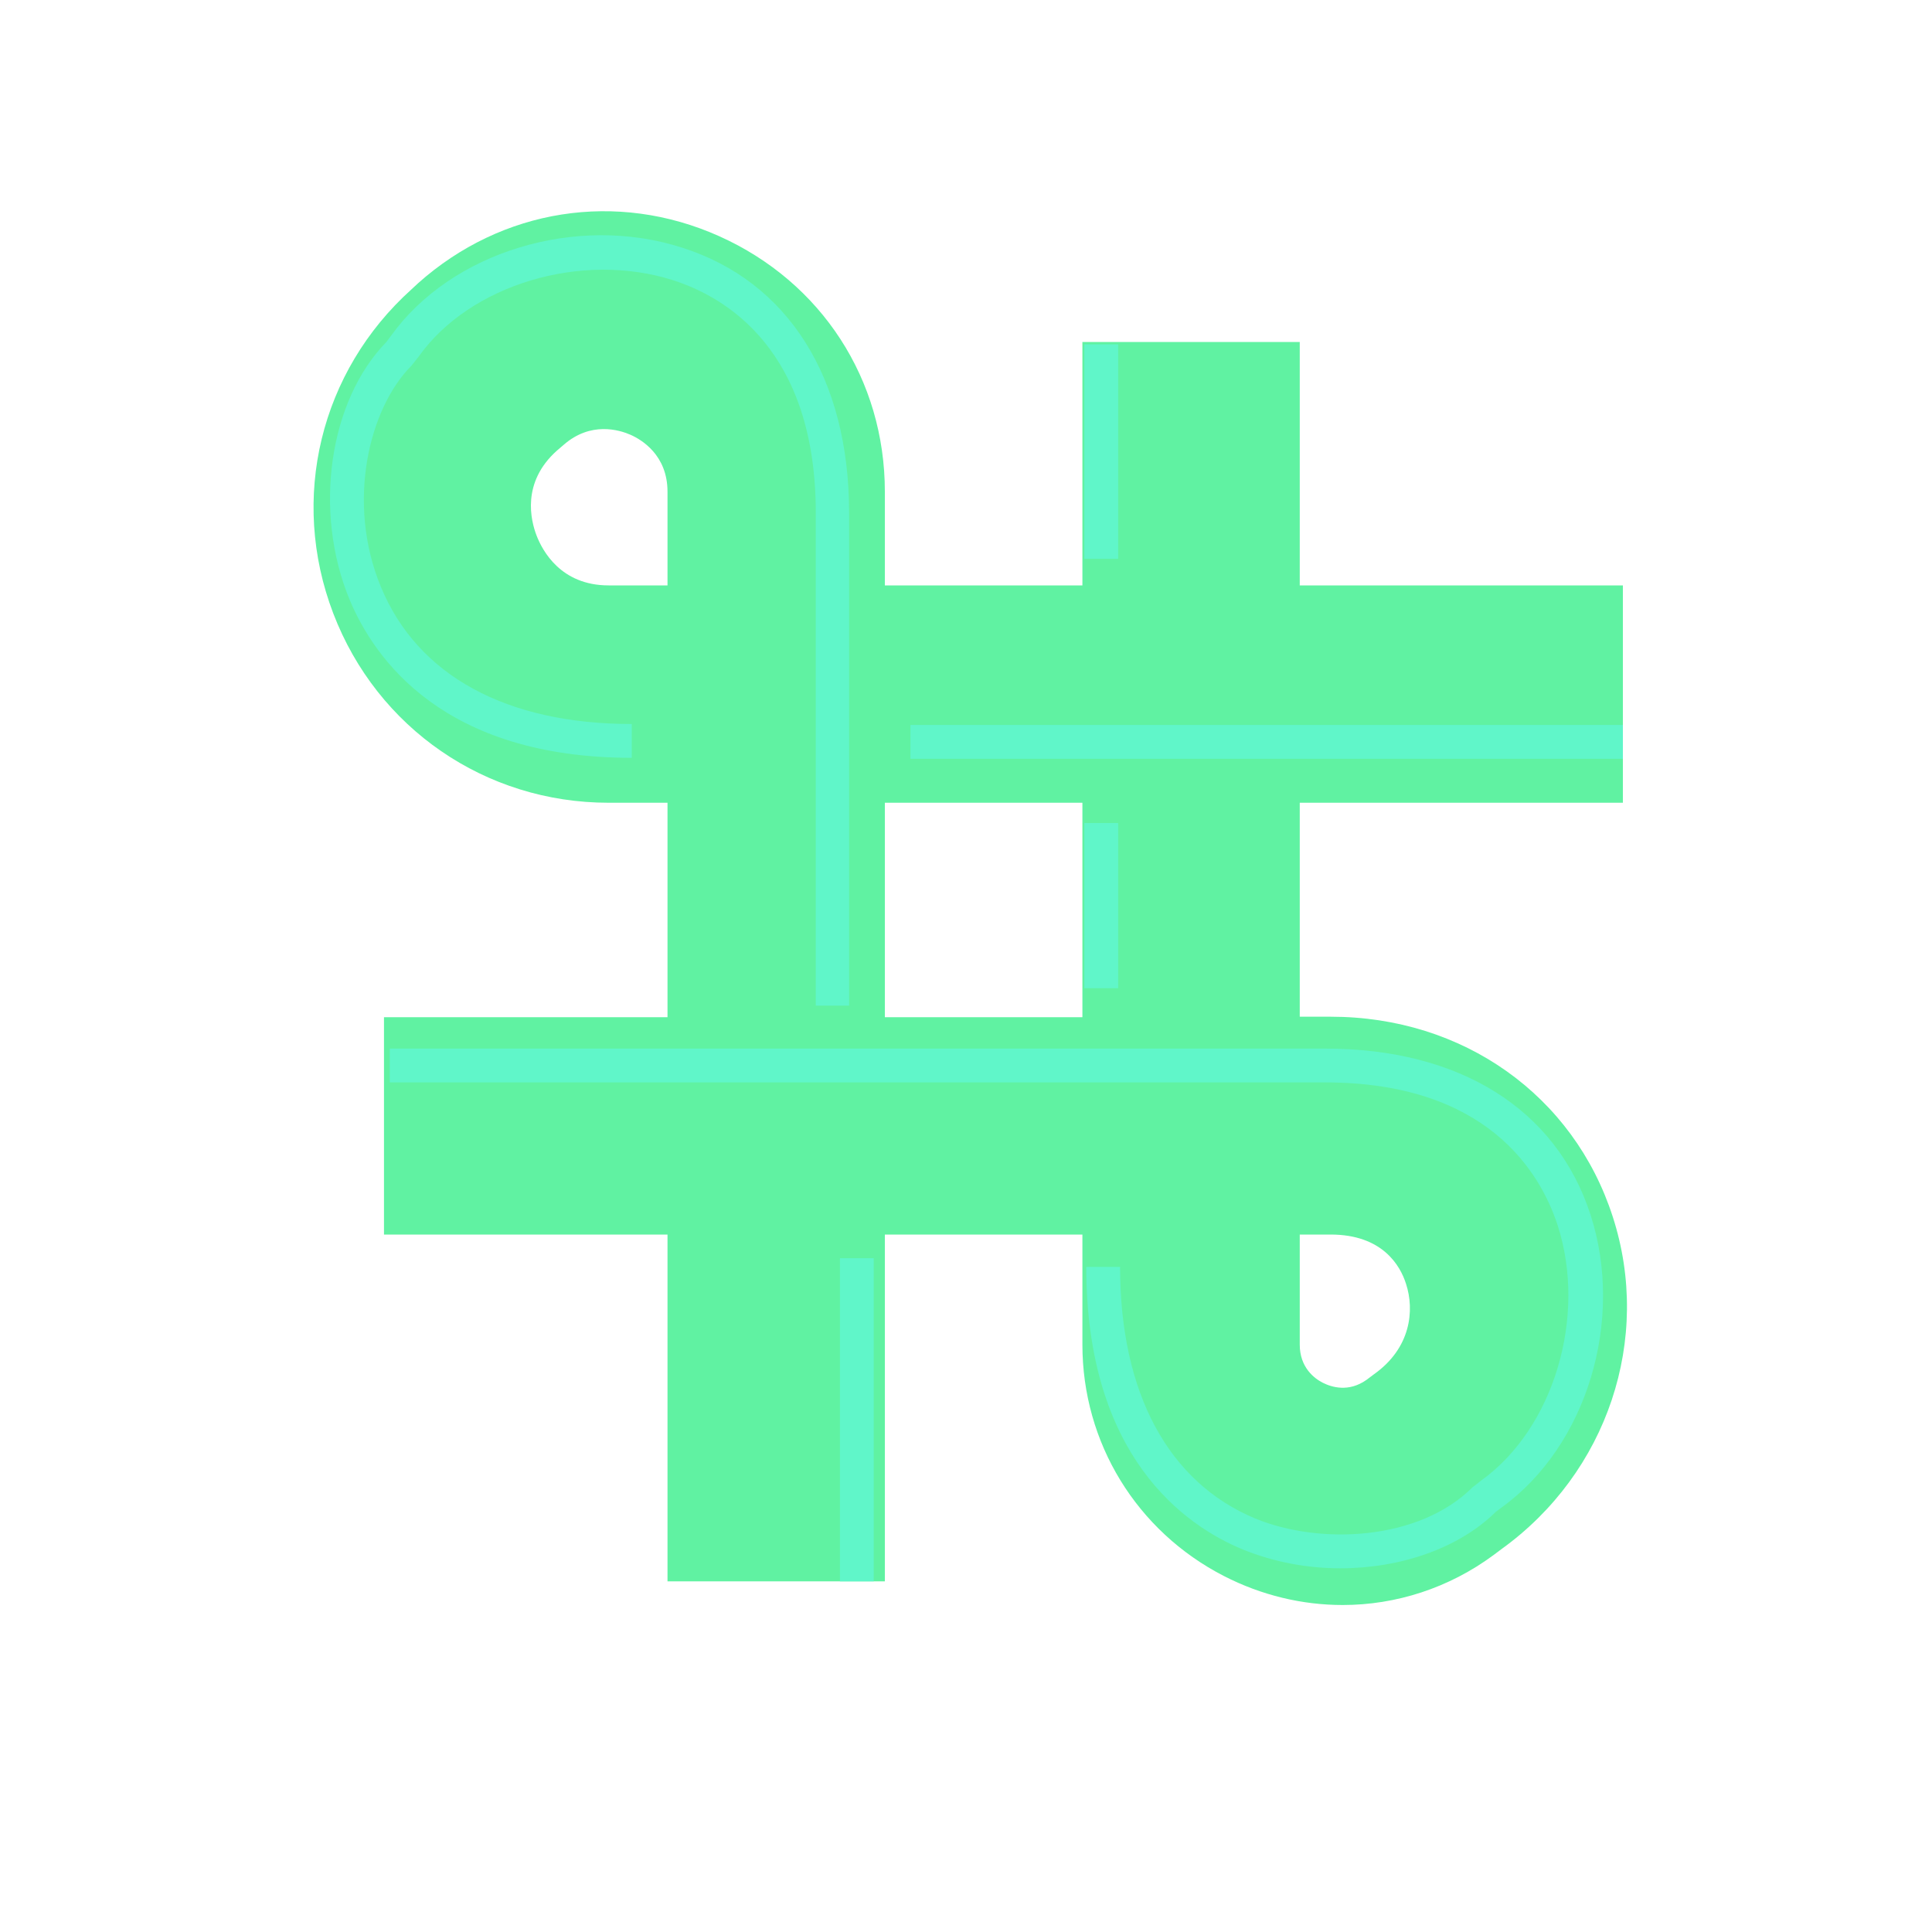 <?xml version="1.0" encoding="utf-8"?>
<!-- Generator: Adobe Illustrator 18.0.0, SVG Export Plug-In . SVG Version: 6.00 Build 0)  -->
<!DOCTYPE svg PUBLIC "-//W3C//DTD SVG 1.1//EN" "http://www.w3.org/Graphics/SVG/1.1/DTD/svg11.dtd">
<svg version="1.1" id="Layer_1" xmlns="http://www.w3.org/2000/svg" xmlns:xlink="http://www.w3.org/1999/xlink" x="0px" y="0px"
	 viewBox="0 0 400 400" enable-background="new 0 0 400 400" xml:space="preserve">
<path fill="#60F2A2" d="M183.2,327.4h-45V166.2H126c-25.5,0-47.9-15.4-57-39.2c-9.1-23.8-2.7-50.1,16.2-67.1l1.4-1.3
	c17.3-15.4,41.1-19.2,62.3-9.7c21.2,9.5,34.3,29.7,34.3,52.9v19.4h152.8v45H183.2V327.4z M116.7,92.1l-1.4,1.2
	c-7.4,6.6-5.4,14.5-4.2,17.6c1.2,3.1,5,10.3,14.9,10.3h12.2v-19.4c0-7.6-5.4-10.8-7.7-11.8C128.2,89,122.3,87.2,116.7,92.1z"/>
<path fill="#60F2A2" d="M278,332.3c-8.4,0-16.8-2-24.6-6c-18.1-9.3-29.3-27.6-29.3-47.9v-22.8H79.5v-45h144.6V70.8h45v139.7h6.4
	c27.4,0,50.3,16.3,58.4,41.4c8.2,25.3-1.1,53-23,68.8l-1.6,1.2C300,328.8,289,332.3,278,332.3z M269.1,255.6v22.8c0,4.7,3,7,4.8,7.9
	c1.8,0.9,5.3,2,9-0.6l1.6-1.2c7.6-5.4,8.4-13.2,6.6-18.7c-1.2-3.8-4.9-10.2-15.6-10.2H269.1z"/>
<path fill="#60F6C9" d="M277.5,324.7c-6.9,0-13.8-1.3-20.2-3.9c-12.1-5-32.4-19.3-32.4-58.5h7c0,26.1,10,44.6,28,52.1
	c13.4,5.5,33.9,4.6,45-6.5l0.4-0.3l1.4-1.1c15-10.8,21.9-33.9,15.8-52.8c-3.6-11-14.6-29.6-48.2-29.6H80.7v-7h193.7
	c27.8,0,47.8,12.5,54.9,34.4c7.1,21.9-0.8,47.9-18.4,60.6l-1.2,0.9C302,320.6,289.9,324.7,277.5,324.7z"/>
<rect x="224.5" y="170.4" fill="#60F6C9" width="7" height="34.2"/>
<rect x="224.5" y="71.3" fill="#60F6C9" width="7" height="44.4"/>
<path fill="#60F6C9" d="M175.9,208.2h-7V106.2c0-33.7-18.6-44.7-29.6-48.2c-18.9-6-42,0.9-52.6,15.8l-1.5,1.9
	c-8.8,8.8-13.6,28.4-6.3,45.9c7.6,18.3,26,28.3,51.9,28.3v7c-39,0-53.3-20.5-58.4-32.7C64.8,105.9,68.1,83,80,70.8l0.9-1.2
	c12.5-17.5,38.5-25.4,60.4-18.3c21.9,7,34.5,27,34.5,54.9V208.2z"/>
<rect x="173.9" y="260.5" fill="#60F6C9" width="7" height="66.9"/>
<rect x="188.5" y="150.1" fill="#60F6C9" width="147.5" height="7"/>
</svg>
